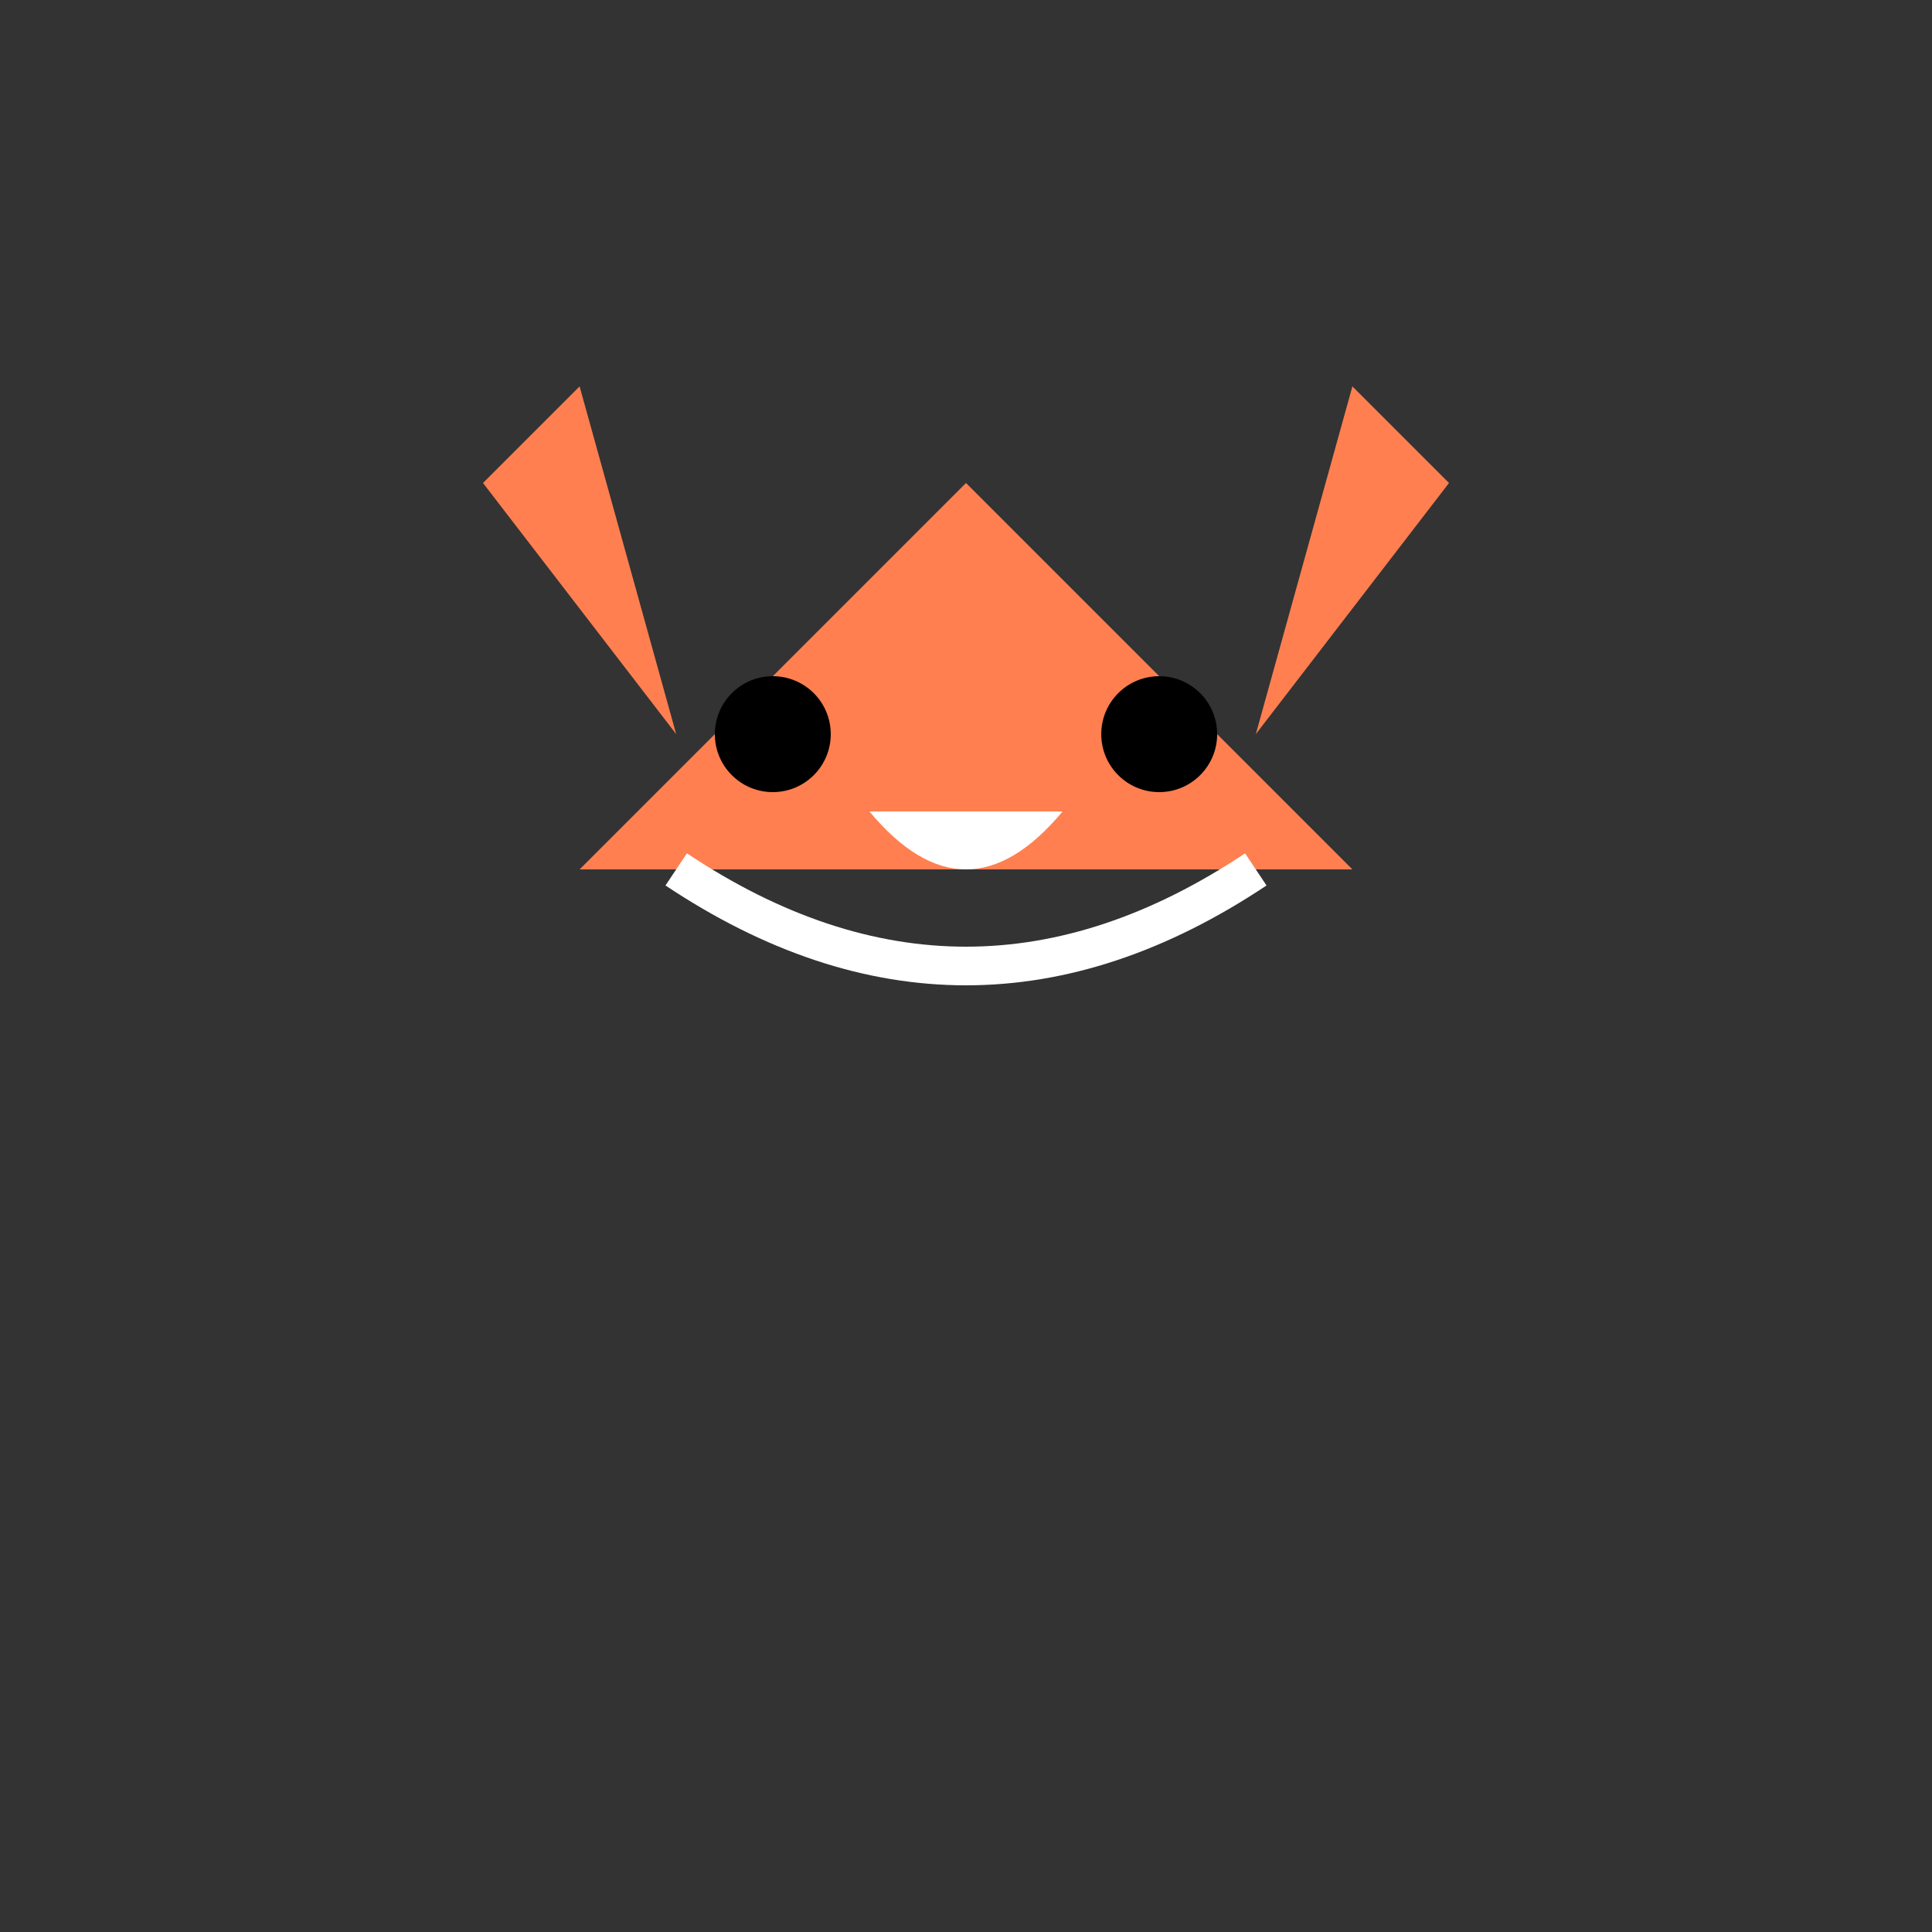 <?xml version="1.0" encoding="UTF-8"?>
<svg width="100" height="100" viewBox="0 0 100 100" xmlns="http://www.w3.org/2000/svg">
    <rect x="0" y="0" width="100" height="100" fill="#333333" stroke="none"/>
    <path d="M50 25 L30 45 L70 45 Z" fill="#FF7F50"/> <!-- head -->
    <circle cx="40" cy="38" r="3" fill="#000"/> <!-- left eye -->
    <circle cx="60" cy="38" r="3" fill="#000"/> <!-- right eye -->
    <path d="M48 42 L52 42 Q50 45 48 42" fill="#000"/> <!-- nose -->
    <path d="M25 25 L35 38 L30 20 Z" fill="#FF7F50"/> <!-- left ear -->
    <path d="M75 25 L65 38 L70 20 Z" fill="#FF7F50"/> <!-- right ear -->
    <path d="M35 45 Q50 55 65 45" fill="none" stroke="#FFF" stroke-width="2"/> <!-- white chin -->
    <path d="M45 42 L55 42 Q50 48 45 42" fill="#FFF"/> <!-- white snout -->
</svg>
